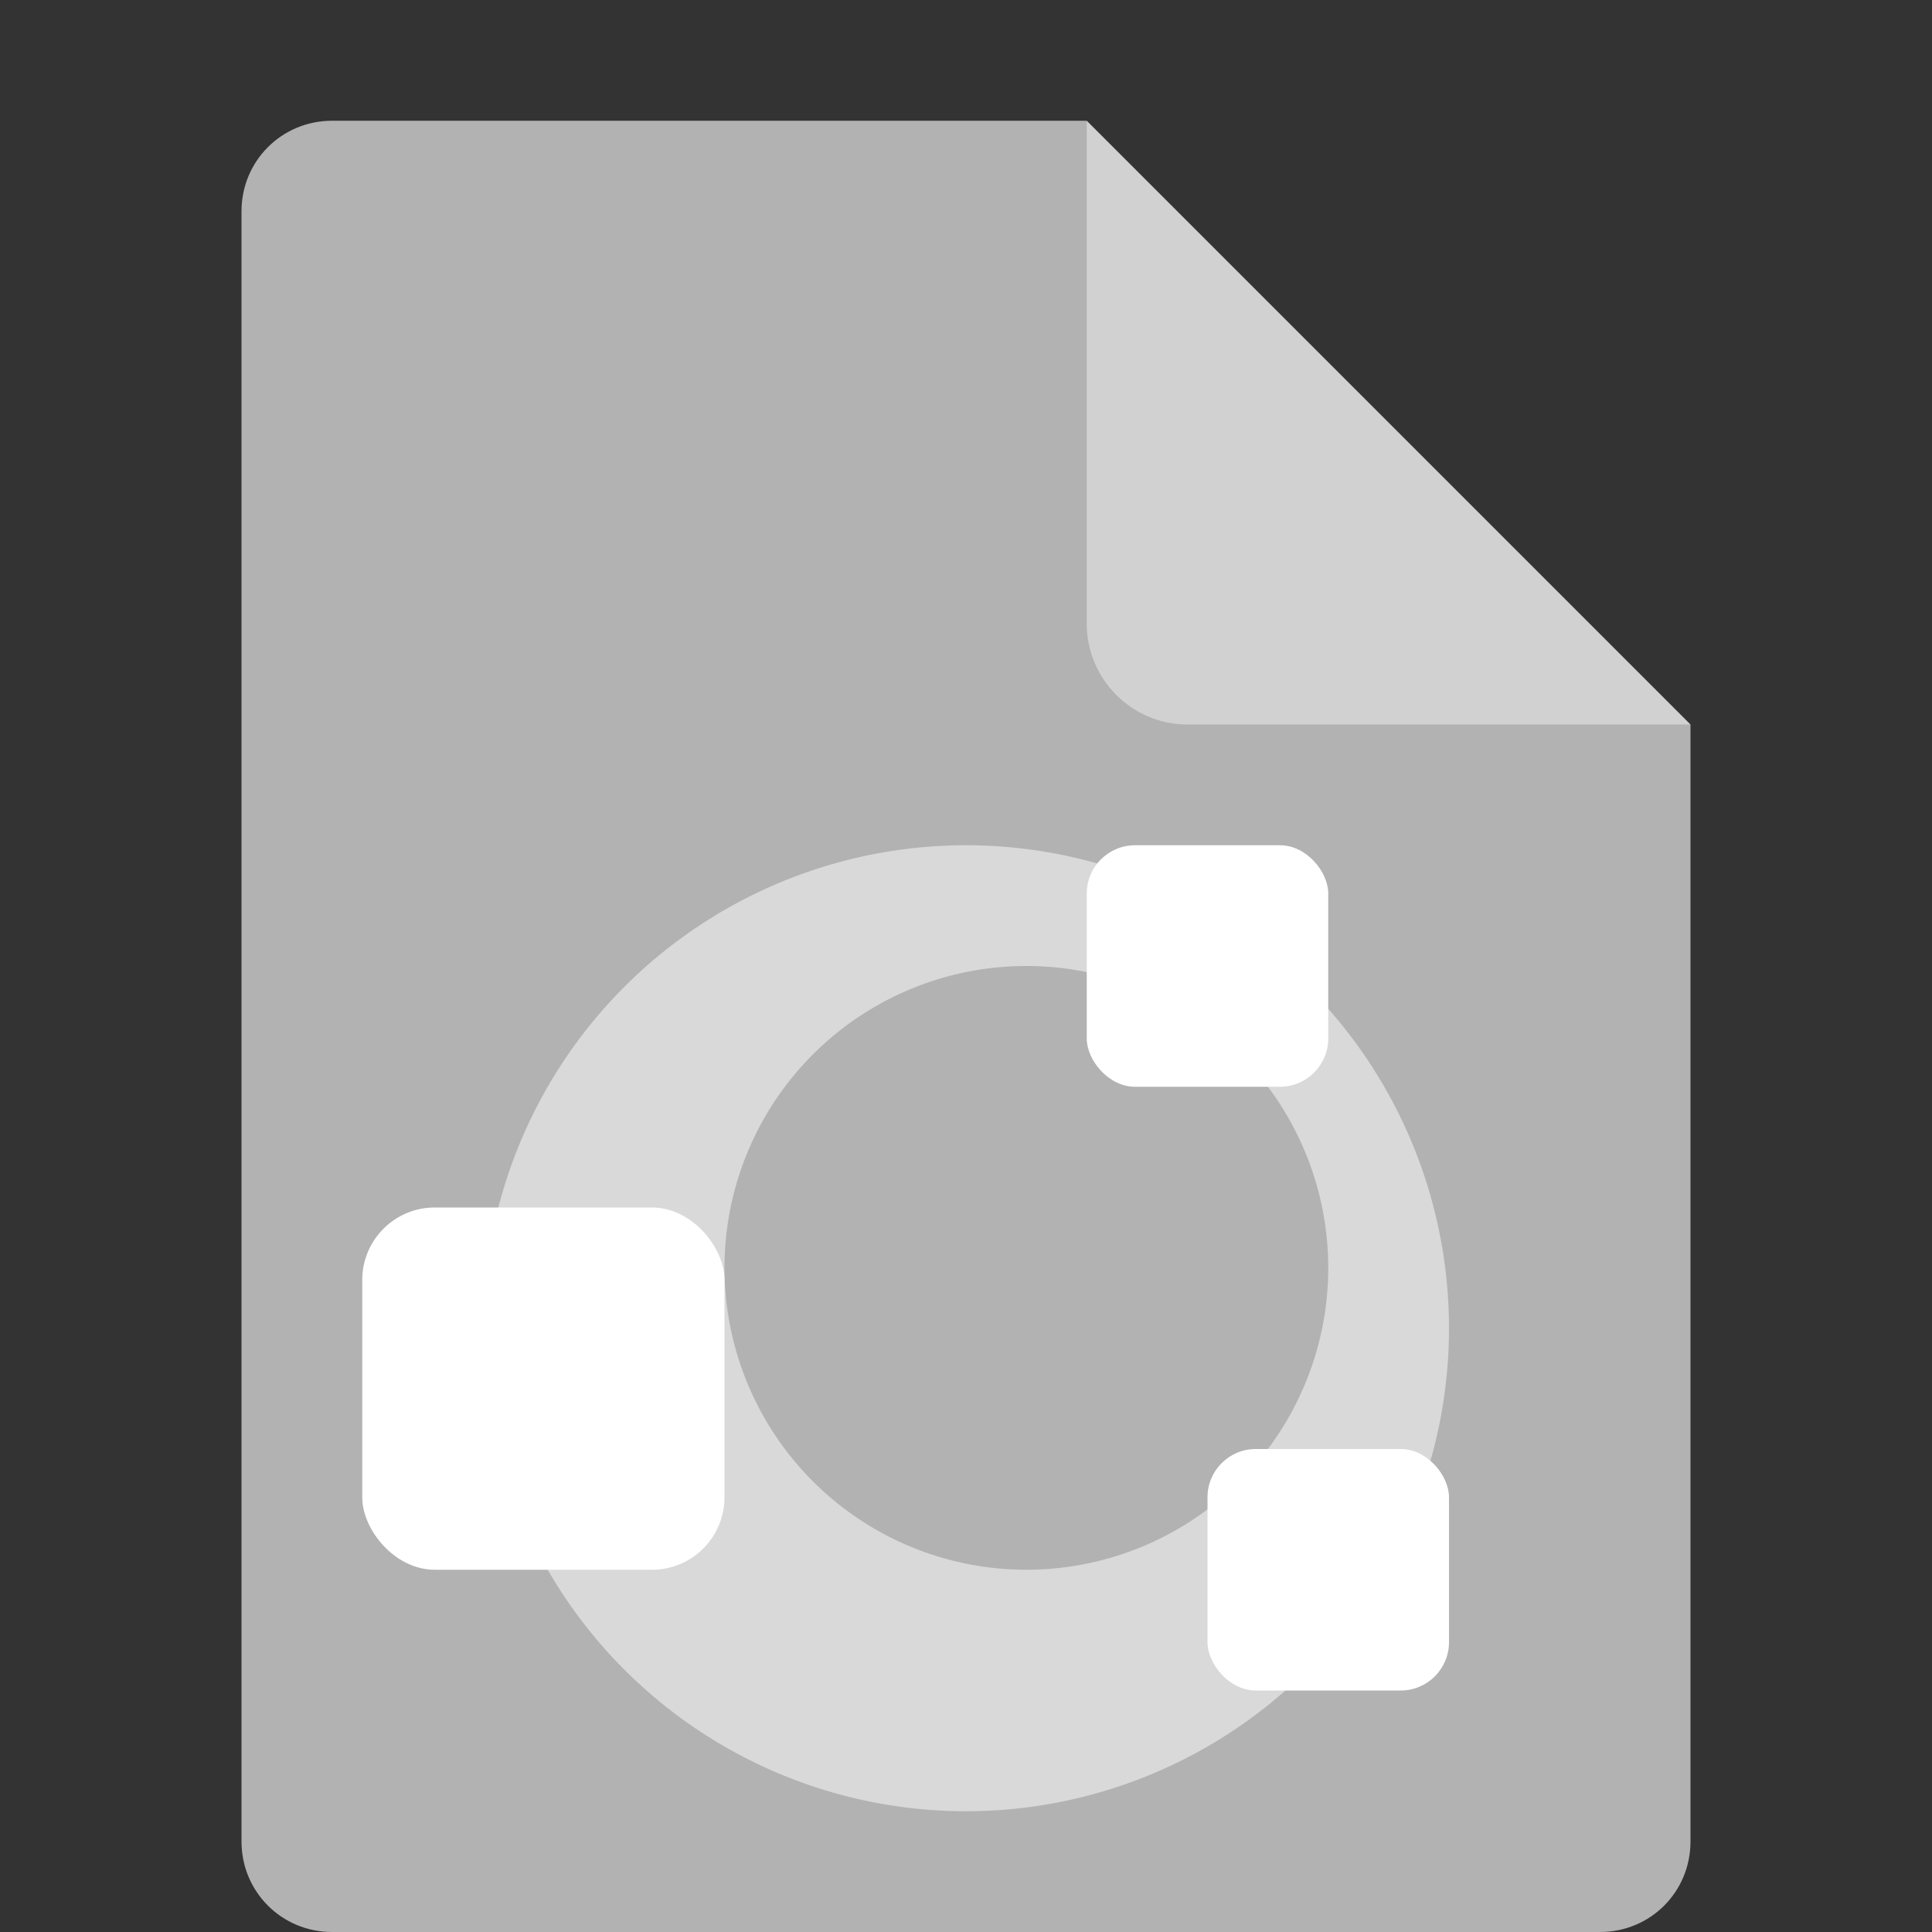 <svg xmlns="http://www.w3.org/2000/svg" width="16" height="16" version="1.1" viewBox="0 0 16 16">
 <rect x="0" y="0" width="16" height="16" fill="#333333" stroke="none"/>
 <path style="fill:#b2b2b2" d="M 2.75,1 C 2.333,1 2,1.333 2,1.75 V 15.25 C 2,15.667 2.333,16 2.75,16 H 13.25 C 13.668,16 14,15.668 14,15.25 V 6 L 9.875,5.125 9,1 Z"/>
 <path style="fill:#d1d1d1" d="M 9,1 V 5.167 C 9,5.625 9.375,6 9.833,6 H 14 Z"/>
 <path style="fill:#ffffff;opacity:0.5" d="M 8 7 A 4 4 0 0 0 4 11 A 4 4 0 0 0 8 15 A 4 4 0 0 0 12 11 A 4 4 0 0 0 8 7 z M 8.5 8 A 2.5 2.5 0 0 1 11 10.5 A 2.5 2.5 0 0 1 8.5 13 A 2.5 2.5 0 0 1 6 10.5 A 2.5 2.5 0 0 1 8.5 8 z"/>
 <rect style="fill:#ffffff" width="3" height="3" x="3" y="10" rx=".6" ry=".6"/>
 <rect style="fill:#ffffff" width="2" height="2" x="9" y="7" rx=".4" ry=".4"/>
 <rect style="fill:#ffffff" width="2" height="2" x="10" y="12" rx=".4" ry=".4"/>
</svg>
